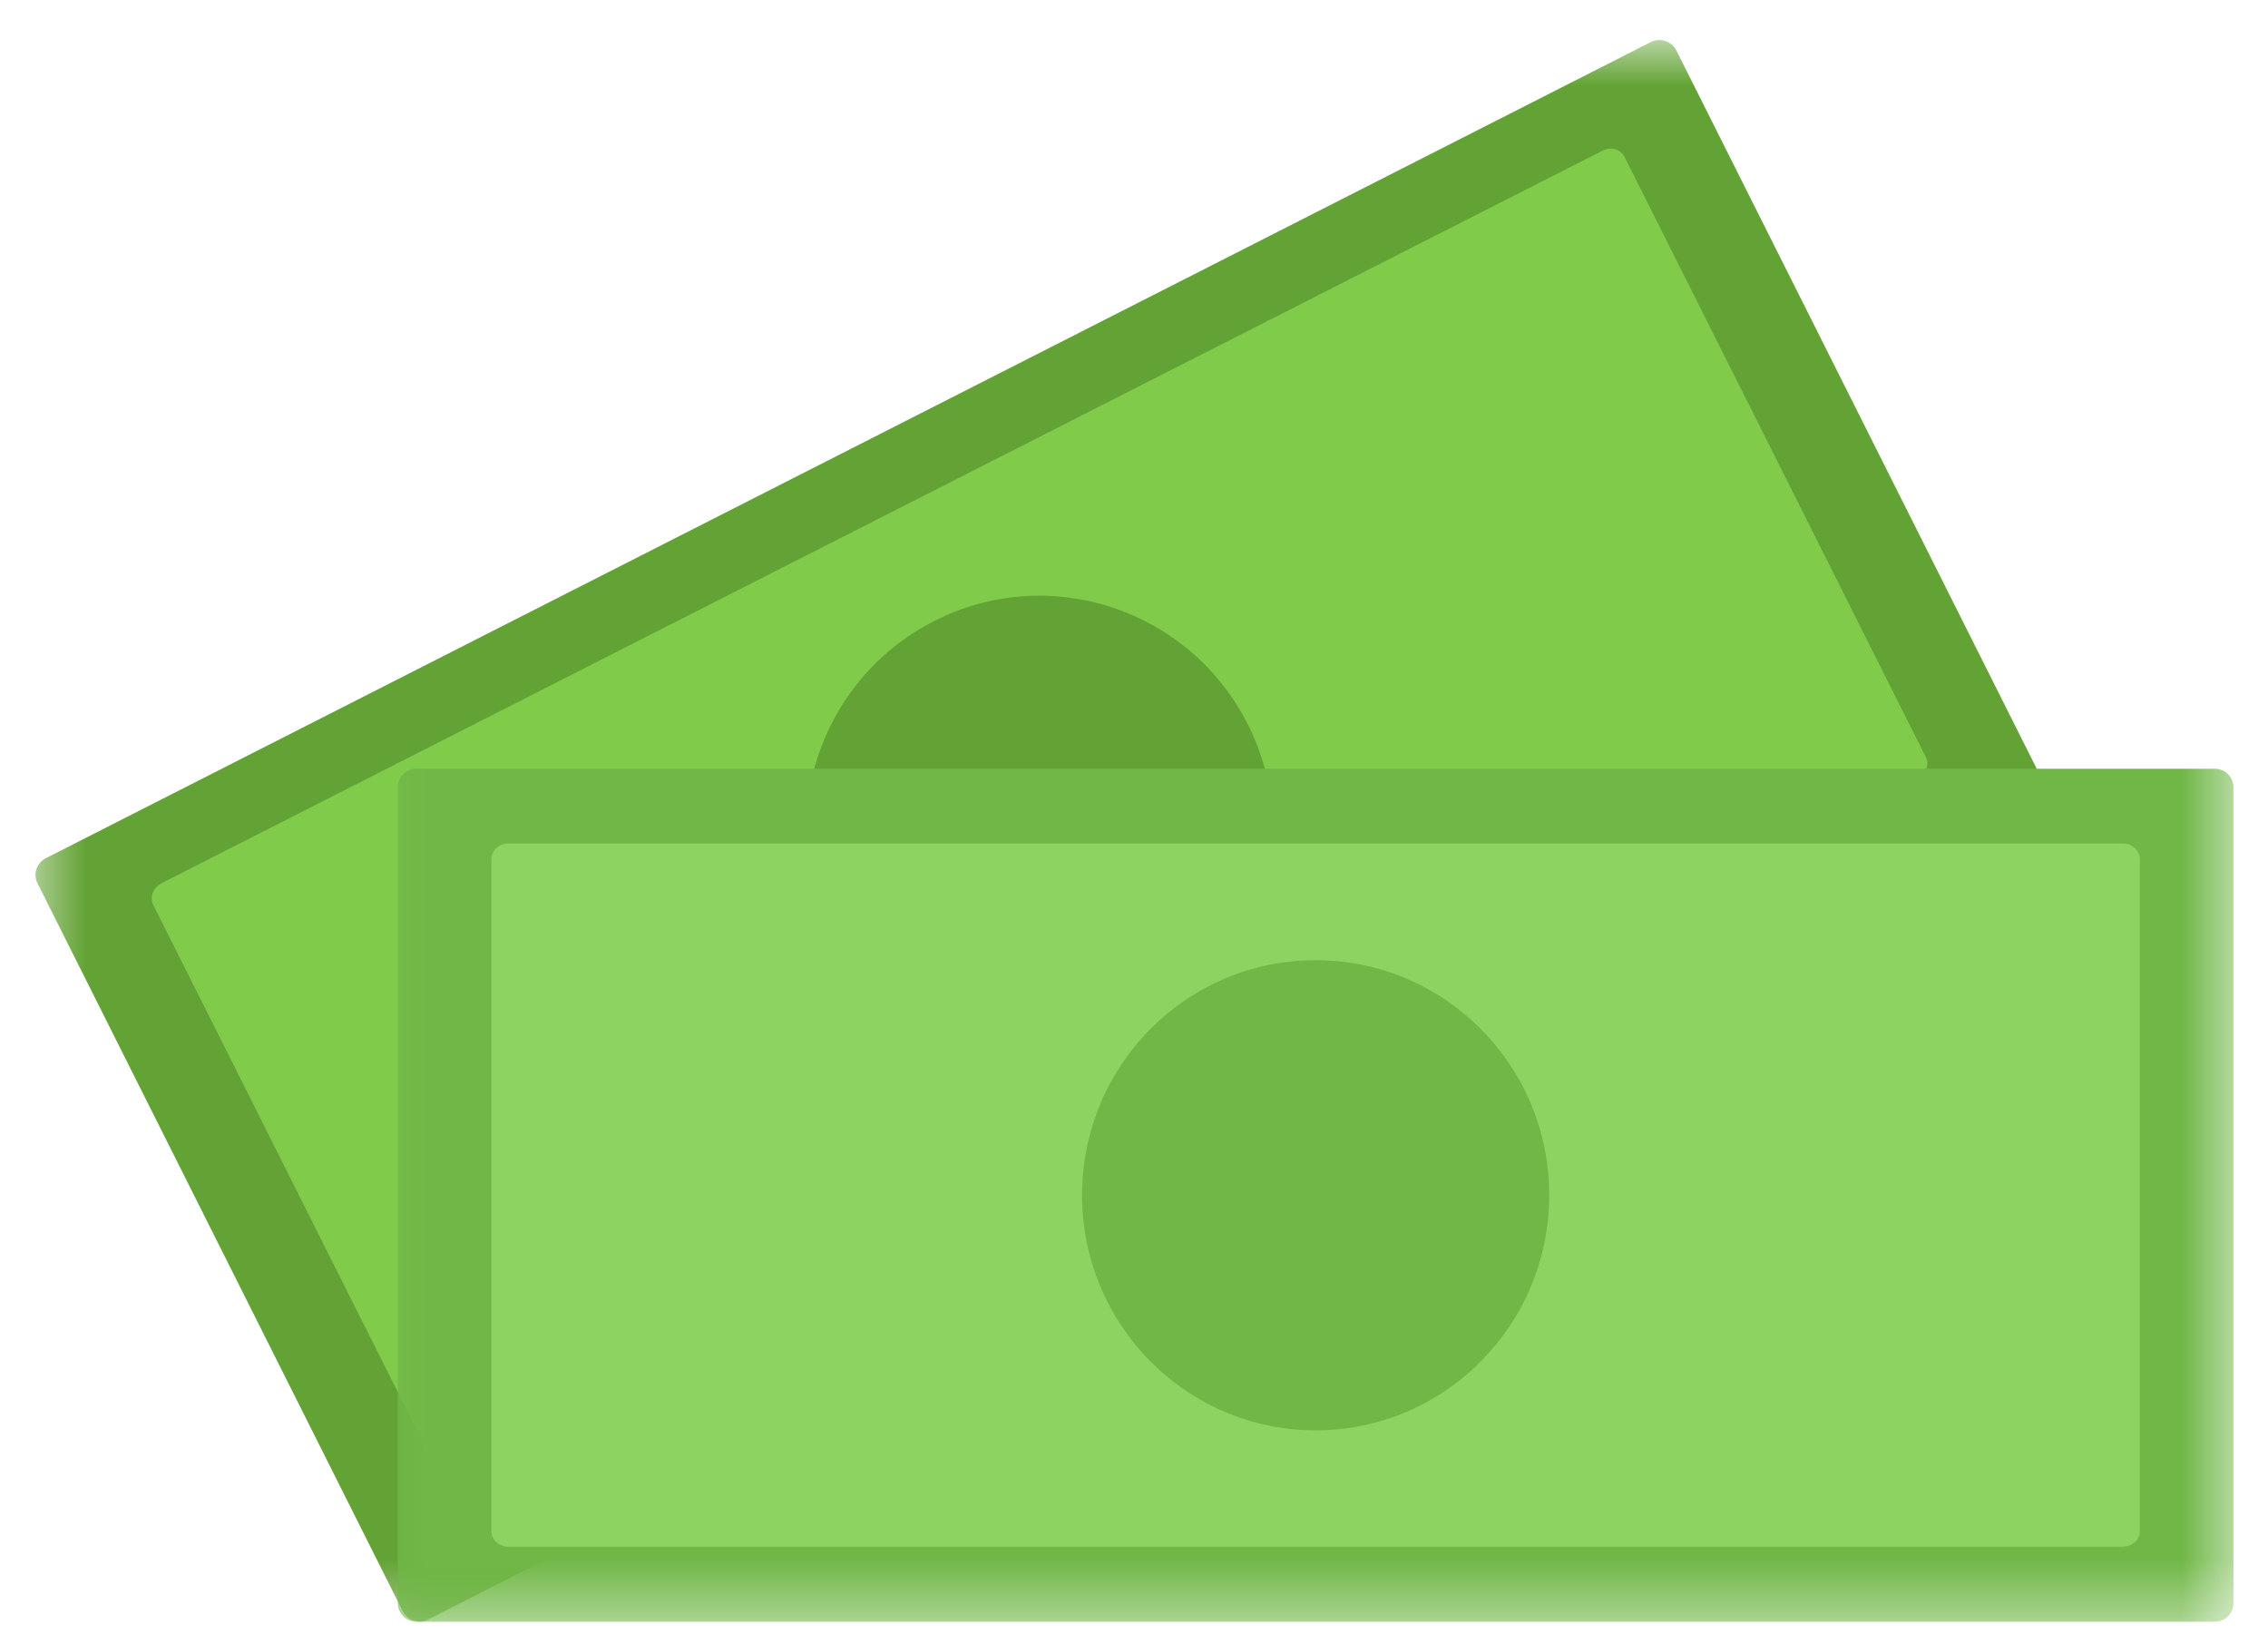 <svg width="40" height="29" viewBox="0 0 40 29" fill="none" xmlns="http://www.w3.org/2000/svg">
<mask id="mask0_35_10759" style="mask-type:luminance" maskUnits="userSpaceOnUse" x="0" y="0" width="37" height="29">
<path d="M0.495 0.661H37V28.645H0.495V0.661Z" fill="white"/>
</mask>
<g mask="url(#mask0_35_10759)">
<path d="M36.005 13.724C36.089 13.885 36.021 14.088 35.859 14.166L7.547 28.562C7.385 28.645 7.188 28.578 7.104 28.416L0.662 15.578C0.578 15.416 0.646 15.218 0.807 15.135L29.12 0.739C29.281 0.661 29.479 0.724 29.563 0.885L36.005 13.724Z" fill="#63A335"/>
</g>
<path d="M33.964 13.349C34.031 13.484 33.969 13.651 33.823 13.724L8.401 26.651C8.255 26.724 8.083 26.672 8.016 26.542L2.703 15.958C2.635 15.823 2.698 15.656 2.844 15.578L28.266 2.656C28.411 2.583 28.583 2.63 28.651 2.766L33.964 13.349Z" fill="#80CB4A"/>
<path d="M22.011 12.781C23.037 14.828 22.224 17.318 20.193 18.354C18.162 19.386 15.682 18.568 14.656 16.521C13.63 14.479 14.443 11.984 16.474 10.953C18.505 9.917 20.985 10.74 22.011 12.781Z" fill="#63A335"/>
<mask id="mask1_35_10759" style="mask-type:luminance" maskUnits="userSpaceOnUse" x="6" y="12" width="34" height="17">
<path d="M6.333 12.812H39.474V28.646H6.333V12.812Z" fill="white"/>
</mask>
<g mask="url(#mask1_35_10759)">
<path d="M39.391 28.271C39.391 28.453 39.245 28.599 39.063 28.599H7.344C7.162 28.599 7.016 28.453 7.016 28.271V13.885C7.016 13.703 7.162 13.557 7.344 13.557H39.063C39.245 13.557 39.391 13.703 39.391 13.885V28.271Z" fill="#70B747"/>
</g>
<path d="M37.74 27.005C37.74 27.156 37.604 27.276 37.443 27.276H8.964C8.802 27.276 8.667 27.156 8.667 27.005V15.151C8.667 15 8.802 14.875 8.964 14.875H37.443C37.604 14.875 37.74 15 37.74 15.151V27.005Z" fill="#8DD361"/>
<path d="M27.323 21.078C27.323 23.365 25.479 25.224 23.203 25.224C20.927 25.224 19.084 23.365 19.084 21.078C19.084 18.787 20.927 16.933 23.203 16.933C25.479 16.933 27.323 18.787 27.323 21.078Z" fill="#70B747"/>
</svg>
